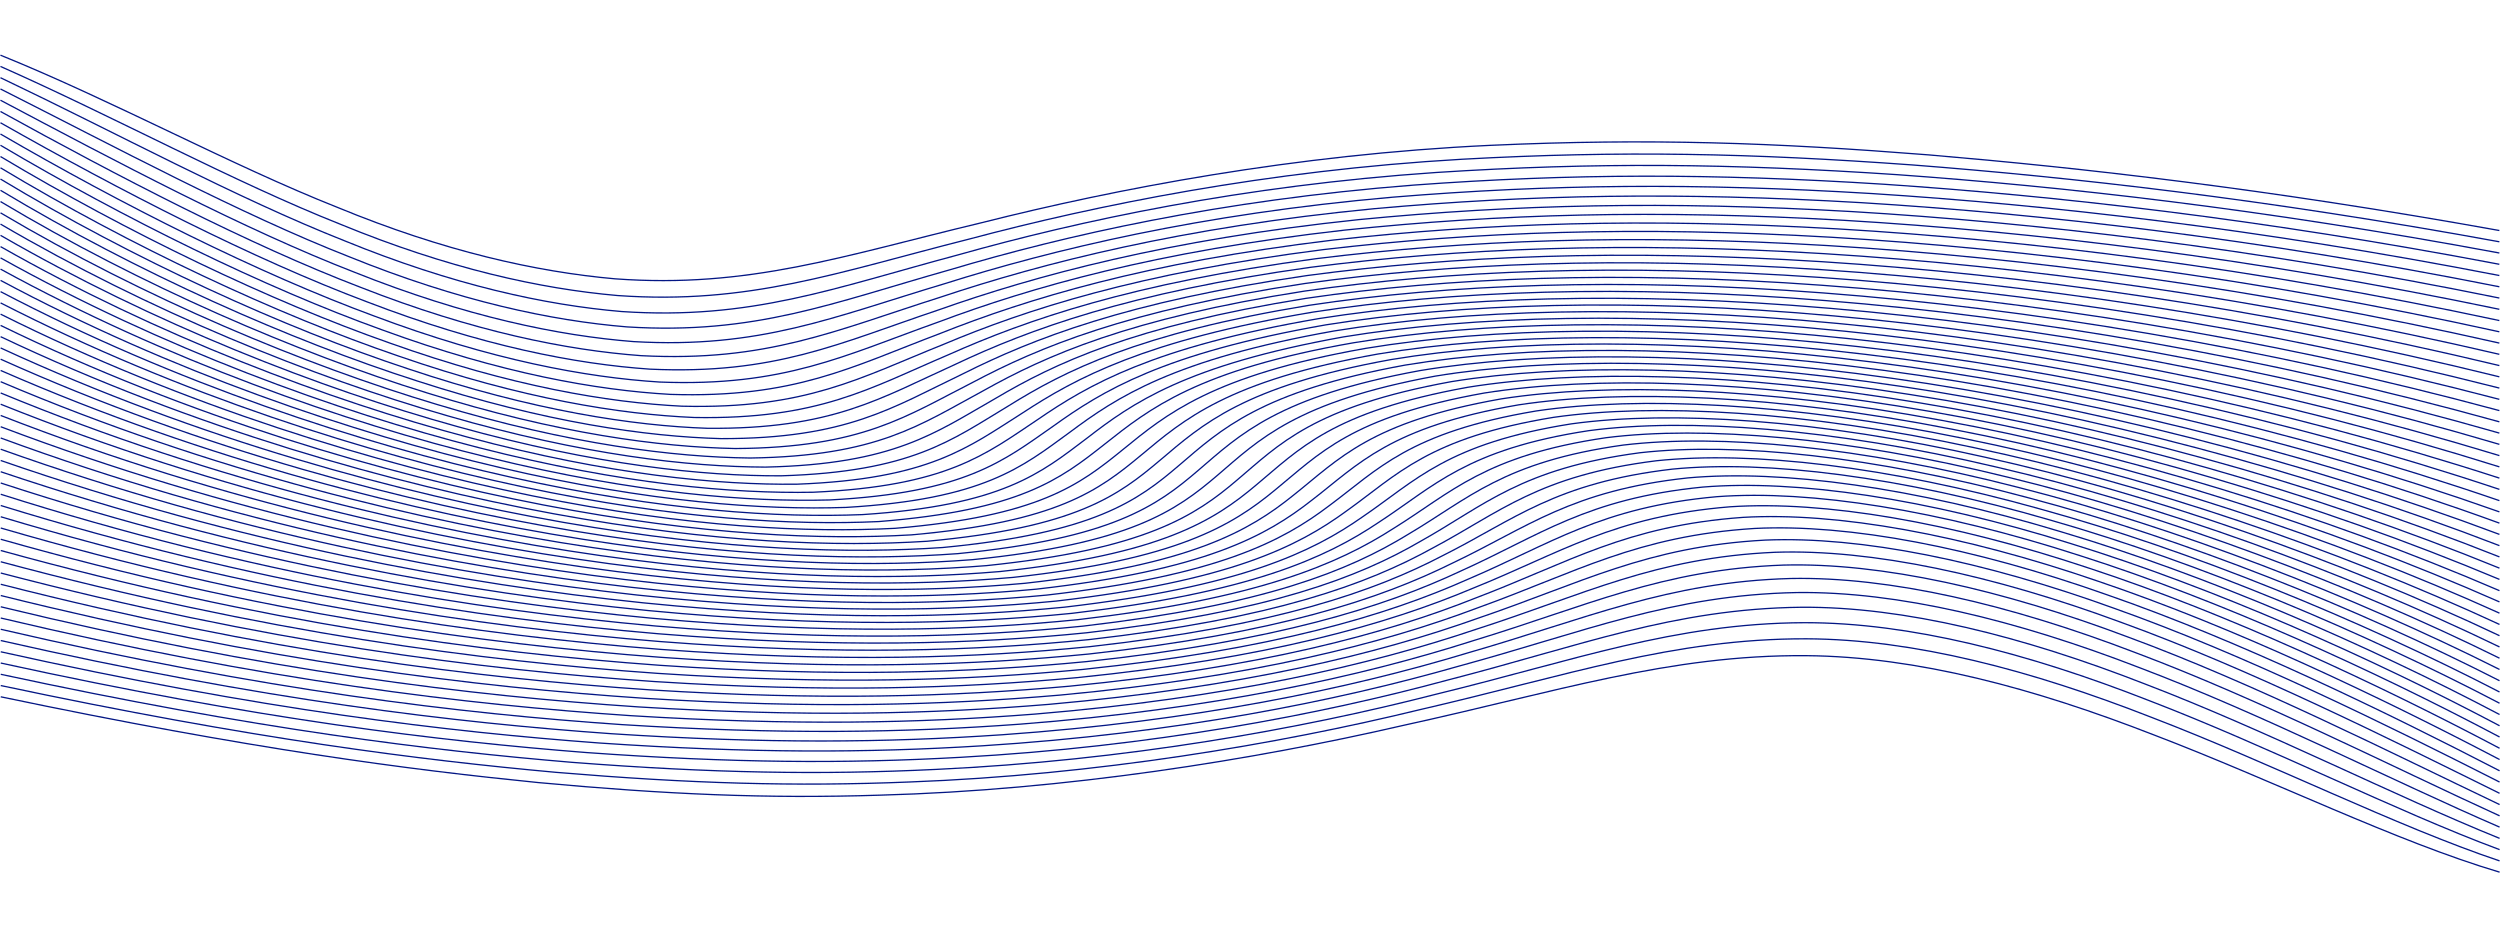 <?xml version="1.0" encoding="UTF-8"?><svg id="Layer_1" xmlns="http://www.w3.org/2000/svg" viewBox="0 0 1920 712.19"><defs><style>.cls-1{fill:none;stroke:#031684;stroke-miterlimit:10;}</style></defs><path class="cls-1" d="m.56,535.14c192.33,40.3,313.63,55.98,412.94,65.89,98.63,9.11,175.28,12.45,262.46,9.65,141.97-3.83,287.08-27.12,401.33-53.48,117.7-25.69,204.54-54.46,309.89-53.65,84.98.75,175,25.01,267.25,60.96,91.68,35,185.6,81.67,265.26,105.31"/><path class="cls-1" d="m.56,526.5c195.12,41.38,322.42,57.19,426.4,66.65,103.42,8.68,183.52,11.01,271.51,7.42,143.52-5.37,283.32-29.08,392.28-55.61,112.25-25.86,193.66-54.54,296.38-54.36,82.82.36,172.78,24.12,265.54,60.44,92.2,35.37,187.2,83.3,267.01,110.13"/><path class="cls-1" d="m.57,517.86c197.52,42.51,330.4,58.51,438.69,67.61,107.87,8.33,191.15,9.74,279.81,5.42,144.83-6.79,279.39-30.89,383.23-57.58,106.96-26.02,183.22-54.62,283.56-55.09,80.88-.06,170.94,23.14,264.41,59.74,92.9,35.66,189.19,84.72,269.41,114.56"/><path class="cls-1" d="m.57,509.21c199.54,43.65,337.57,59.94,449.84,68.75,111.98,8.06,198.2,8.65,287.39,3.65,145.91-8.1,275.3-32.55,374.19-59.38,101.85-26.17,173.2-54.71,271.43-55.86,79.15-.5,169.49,22.09,263.83,58.89,93.77,35.86,191.54,85.92,272.43,118.6"/><path class="cls-1" d="m.57,500.57c201.19,44.82,343.98,61.47,459.9,70.07,115.76,7.87,204.66,7.7,294.25,2.12,146.75-9.3,271.08-34.08,365.19-61.03,96.92-26.31,163.6-54.79,259.96-56.65,77.62-.97,168.39,20.98,263.77,57.88,94.81,35.97,194.23,86.9,276.04,122.26"/><path class="cls-1" d="m.58,491.93c202.49,46,349.62,63.09,468.89,71.56,119.22,7.77,210.57,6.92,300.43.79,147.37-10.4,266.74-35.46,356.22-62.52,92.15-26.43,154.42-54.88,249.17-57.47,76.29-1.47,167.63,19.8,264.2,56.73,96,36,197.25,87.68,280.2,125.55"/><path class="cls-1" d="m.58,483.29c203.45,47.22,354.54,64.79,476.84,73.2,122.37,7.73,215.94,6.29,305.94-.33,147.79-11.38,262.27-36.71,347.31-63.88,87.56-26.55,145.67-54.96,239.02-58.3,75.16-1.97,167.2,18.56,265.12,55.45,97.35,35.96,200.56,88.27,284.87,128.48"/><path class="cls-1" d="m.58,474.64c204.08,48.43,358.75,66.56,483.78,74.99,125.21,7.76,220.78,5.82,310.81-1.24,148-12.27,257.71-37.83,338.46-65.09,83.15-26.67,137.34-55.05,229.53-59.15,74.2-2.51,167.08,17.28,266.47,54.04,98.82,35.84,204.16,88.67,290.03,131.07"/><path class="cls-1" d="m.58,466c204.4,49.65,362.28,68.41,489.76,76.91,127.76,7.86,225.11,5.47,315.05-1.95,148.02-13.07,253.05-38.82,329.7-66.17,78.91-26.77,129.44-55.12,220.67-60,73.43-3.05,167.26,15.94,268.25,52.51,100.42,35.66,208,88.89,295.65,133.32"/><path class="cls-1" d="m.58,457.36c204.41,50.87,365.15,70.31,494.79,78.96,130.03,8.03,228.96,5.26,318.7-2.48,147.86-13.75,248.32-39.69,321.04-67.11,74.85-26.86,121.95-55.21,212.45-60.88,72.83-3.6,167.72,14.57,270.43,50.87,102.13,35.4,212.08,88.94,301.69,135.26"/><path class="cls-1" d="m.58,448.72c204.13,52.08,367.38,72.27,498.91,81.11,132.02,8.26,232.31,5.18,321.77-2.82,147.52-14.35,243.53-40.44,312.48-67.92,70.97-26.95,114.88-55.29,204.84-61.75,72.4-4.17,168.44,13.15,272.98,49.12,103.95,35.08,216.38,88.82,308.11,136.87"/><path class="cls-1" d="m.58,440.07c203.57,53.3,369,74.27,502.16,83.37,133.74,8.54,235.22,5.22,324.28-3,147.02-14.86,238.68-41.08,304.04-68.61,67.27-27.02,108.23-55.36,197.85-62.63,72.12-4.75,169.42,11.71,275.87,47.29,105.86,34.7,220.87,88.54,314.88,138.18"/><path class="cls-1" d="m.58,431.43c202.74,54.51,370.02,76.31,504.56,85.72,135.21,8.88,237.67,5.39,326.26-3,146.36-15.28,233.79-41.6,295.74-69.18,63.74-27.09,102.01-55.45,191.47-63.52,72-5.33,170.63,10.23,279.08,45.37,107.85,34.27,225.52,88.1,321.98,139.2"/><path class="cls-1" d="m.58,422.79c201.66,55.72,370.48,78.38,506.15,88.16,136.43,9.28,239.7,5.67,327.72-2.84,145.56-15.62,228.88-42.03,287.59-69.64,60.4-27.15,96.19-55.51,185.68-64.4,72.03-5.92,172.06,8.74,282.58,43.37,109.92,33.78,230.33,87.53,329.36,139.94"/><path class="cls-1" d="m.57,414.15c200.33,56.89,370.39,80.47,506.96,90.67,137.41,9.72,241.33,6.05,328.69-2.53,144.62-15.87,223.95-42.34,279.6-69.98,57.24-27.21,90.8-55.59,180.47-65.28,72.2-6.52,173.69,7.22,286.35,41.3,112.05,33.24,235.26,86.81,337,140.42"/><path class="cls-1" d="m.57,405.5c198.78,58.05,369.78,82.58,507.02,93.24,138.15,10.21,242.55,6.54,329.19-2.08,143.55-16.05,219.01-42.57,271.79-70.23,54.26-27.25,85.82-55.65,175.85-66.15,72.5-7.11,175.52,5.7,290.36,39.18,114.23,32.65,240.29,85.96,344.86,140.62"/><path class="cls-1" d="m.57,396.86c197,59.17,368.67,84.69,506.37,95.85,138.68,10.75,243.39,7.14,329.25-1.48,142.36-16.16,214.09-42.69,264.16-70.36,51.46-27.3,81.25-55.73,171.79-67.01,72.93-7.7,177.51,4.17,294.58,37.01,116.46,32.01,245.41,84.99,352.91,140.58"/><path class="cls-1" d="m.56,388.22c195.02,60.28,367.09,86.81,505.03,98.51,139,11.32,243.87,7.81,328.87-.76,141.06-16.19,209.2-42.73,256.74-70.4,48.84-27.33,77.1-55.79,168.3-67.86,73.48-8.29,179.66,2.64,299,34.78,118.72,31.34,250.59,83.9,361.12,140.31"/><path class="cls-1" d="m.56,379.58c192.84,61.35,365.05,88.92,503.04,101.2,139.11,11.93,244,8.58,328.09.09,139.66-16.16,204.33-42.69,249.54-70.36,46.41-27.35,73.36-55.85,165.36-68.69,74.15-8.88,181.96,1.11,303.58,32.53,120.99,30.63,255.8,82.71,369.45,139.8"/><path class="cls-1" d="m.55,370.93c190.48,62.38,362.58,91.01,500.43,103.9,139.03,12.58,243.81,9.43,326.93,1.06,138.17-16.05,199.52-42.56,242.56-70.21,44.16-27.38,70.03-55.9,162.97-69.51,74.93-9.46,184.38-.41,308.3,30.25,123.28,29.89,261.04,81.4,377.87,139.08"/><path class="cls-1" d="m.55,362.29c187.95,63.37,359.71,93.08,497.23,106.62,138.76,13.26,243.29,10.35,325.41,2.14,136.59-15.89,194.76-42.35,235.84-69.99,42.1-27.39,67.11-55.95,161.11-70.3,75.81-10.03,186.92-1.92,313.14,27.95,125.57,29.12,266.26,80.01,386.34,138.15"/><path class="cls-1" d="m.54,353.65c185.26,64.32,356.45,95.12,493.48,109.33,138.32,13.97,242.49,11.35,323.55,3.32,134.94-15.66,190.08-42.07,229.36-69.69,40.23-27.4,64.61-56,159.78-71.07,76.78-10.58,189.54-3.41,318.06,25.65,127.86,28.32,271.47,78.52,394.84,137.03"/><path class="cls-1" d="m.54,345c182.44,65.22,352.83,97.12,489.2,112.03,137.71,14.71,241.4,12.42,321.37,4.6,133.22-15.38,185.48-41.72,223.16-69.31,38.54-27.4,62.51-56.04,158.97-71.82,77.86-11.13,192.26-4.87,323.04,23.34,130.12,27.5,276.63,76.95,403.33,135.73"/><path class="cls-1" d="m.53,336.36c179.47,66.06,348.87,99.08,484.43,114.7,136.95,15.46,240.05,13.54,318.89,5.97,131.45-15.04,180.98-41.31,217.24-68.86,37.04-27.4,60.82-56.07,158.66-72.54,79.01-11.65,195.03-6.31,328.06,21.04,132.35,26.65,281.72,75.31,411.78,134.24"/><path class="cls-1" d="m.53,327.72c176.37,66.85,344.6,100.98,479.2,117.34,136.03,16.24,238.44,14.72,316.14,7.42,129.63-14.65,176.59-40.83,211.62-68.34,35.73-27.4,59.54-56.12,158.86-73.22,80.24-12.16,197.85-7.71,333.09,18.75,134.55,25.79,286.71,73.6,420.15,132.6"/><path class="cls-1" d="m.52,319.07c173.18,67.57,340.04,102.82,473.55,119.94,134.98,17.04,236.61,15.94,313.13,8.95,127.78-14.21,172.32-40.3,206.31-67.76,34.61-27.39,58.67-56.14,159.55-73.87,81.54-12.65,200.71-9.08,338.1,16.49,136.69,24.92,291.6,71.83,428.42,130.81"/><path class="cls-1" d="m.51,310.43c169.88,68.23,335.2,104.6,467.49,122.48,133.79,17.85,234.56,17.21,309.9,10.54,125.89-13.72,168.18-39.72,201.33-67.13,33.67-27.37,58.2-56.16,160.73-74.48,82.91-13.12,203.59-10.4,343.08,14.26,138.77,24.04,296.35,70.01,436.54,128.88"/><path class="cls-1" d="m.51,301.79c166.5,68.83,330.12,106.3,461.08,124.96,132.48,18.67,232.31,18.53,306.46,12.19,123.99-13.2,164.2-39.08,196.68-66.44,32.93-27.35,58.13-56.18,162.38-75.05,84.33-13.57,206.47-11.67,347.98,12.08,140.79,23.15,300.94,68.14,444.49,126.81"/><path class="cls-1" d="m.5,293.14c163.05,69.34,324.82,107.92,454.34,127.36,131.06,19.5,229.87,19.86,302.82,13.9,122.07-12.63,160.37-38.4,192.38-65.7,32.38-27.33,58.48-56.18,164.5-75.58,85.81-13.98,209.34-12.89,352.8,9.94,142.71,22.25,305.36,66.23,452.23,124.64"/><path class="cls-1" d="m.49,284.5c159.53,69.79,319.32,109.44,447.29,129.68,129.54,20.33,227.27,21.24,299.02,15.65,242.08-24.44,141.58-101.61,355.54-140.98,87.33-14.38,212.18-14.05,357.49,7.86,144.56,21.35,309.58,64.29,459.73,122.34"/><path class="cls-1" d="m.49,275.85c155.97,70.15,313.64,110.87,439.98,131.9,127.93,21.16,224.52,22.64,295.08,17.45,237.72-23.38,136.76-100.57,355.01-140.59,88.89-14.74,214.98-15.14,362.05,5.85,146.29,20.47,313.58,62.33,466.96,119.95"/><path class="cls-1" d="m.48,267.21c152.37,70.42,307.81,112.19,432.43,134.01,126.23,22,221.63,24.05,291.01,19.28,233.39-22.27,132.68-99.51,355.32-140.12,90.49-15.07,217.72-16.17,366.43,3.91,147.92,19.58,317.33,60.35,473.88,117.48"/><path class="cls-1" d="m.47,258.56c148.75,70.61,301.85,113.4,424.68,136,124.45,22.83,218.62,25.47,286.84,21.13,229.09-21.08,129.37-98.46,356.47-139.56,92.12-15.36,220.38-17.12,370.62,2.06,149.43,18.71,320.82,58.35,480.46,114.93"/><path class="cls-1" d="m.46,249.92c145.11,70.71,295.78,114.49,416.76,137.87,122.6,23.66,215.52,26.91,282.59,23,224.86-19.85,126.84-97.43,358.47-138.91,93.76-15.62,222.96-17.99,374.59.29,150.8,17.85,324.03,56.35,486.67,112.31"/><path class="cls-1" d="m.46,241.27c141.48,70.71,289.62,115.45,408.7,139.6,120.7,24.47,212.33,28.34,278.29,24.88,220.7-18.57,125.11-96.42,361.31-138.19,95.42-15.84,225.43-18.78,378.31-1.36,152.03,17,326.92,54.36,492.48,109.64"/><path class="cls-1" d="m.45,232.63c137.86,70.61,283.41,116.28,400.53,141.17,118.75,25.27,209.06,29.77,273.94,26.76,216.62-17.25,124.2-95.44,365-137.38,97.09-16.02,227.78-19.48,381.76-2.92,153.11,16.18,329.49,52.38,497.85,106.93"/><path class="cls-1" d="m.44,223.98c134.26,70.4,277.16,116.96,392.29,142.59,116.75,26.06,205.75,31.2,269.59,28.65,107.46-7.05,137-31.85,172.31-58.59,34.95-27.02,75.67-55.99,197.25-77.9,98.75-16.16,229.99-20.09,384.91-4.36,154.02,15.38,331.71,50.42,502.74,104.18"/><path class="cls-1" d="m.44,215.34c130.7,70.08,270.89,117.49,384.01,143.84,114.73,26.83,202.4,32.6,265.24,30.52,105.86-6.26,135.17-30.95,171.78-57.62,36.15-26.98,79.61-55.93,203.19-77.91,100.42-16.25,232.06-20.59,387.74-5.67,154.76,14.61,333.56,48.48,507.13,101.41"/><path class="cls-1" d="m.43,206.69c127.19,69.65,264.63,117.86,375.72,144.91,112.69,27.58,199.02,34,260.92,32.37,104.34-5.46,133.63-30.05,171.75-56.64,37.56-26.93,83.95-55.86,209.51-77.85,102.07-16.3,233.96-20.99,390.21-6.85,155.32,13.86,335.01,46.56,510.99,98.63"/><path class="cls-1" d="m.42,198.05c123.73,69.1,258.39,118.07,367.44,145.79,110.63,28.3,195.65,35.35,256.65,34.2,102.91-4.66,132.38-29.15,172.21-55.66,39.16-26.88,88.69-55.78,216.2-77.72,103.71-16.29,235.67-21.28,392.32-7.89,155.68,13.15,336.04,44.7,514.27,95.85"/><path class="cls-1" d="m.42,189.4c120.36,68.44,252.22,118.1,359.22,146.46,108.57,29,192.28,36.69,252.45,36,101.57-3.85,131.44-28.25,173.19-54.69,40.97-26.83,93.81-55.69,223.26-77.51,105.32-16.23,237.19-21.46,394.02-8.77,155.84,12.48,336.64,42.88,516.95,93.08"/><path class="cls-1" d="m.41,180.75c117.06,67.65,246.12,117.96,351.09,146.92,106.51,29.66,188.95,37.98,248.35,37.76,100.35-3.05,130.82-27.36,174.7-53.72,42.97-26.77,99.34-55.59,230.67-77.21,106.91-16.13,238.5-21.52,395.3-9.5,155.78,11.85,336.78,41.11,519,90.34"/><path class="cls-1" d="m.4,172.11c113.87,66.74,240.12,117.62,343.07,147.16,104.47,30.29,185.66,39.24,244.36,39.47,99.23-2.24,130.54-26.48,176.74-52.77,45.18-26.72,105.25-55.48,238.43-76.84,108.45-15.97,239.57-21.45,396.12-10.06,155.5,11.26,336.44,39.4,520.37,87.62"/><path class="cls-1" d="m.4,163.46c110.78,65.68,234.24,117.09,335.21,147.17,102.46,30.89,182.43,40.45,240.51,41.13,98.25-1.45,130.61-25.62,179.34-51.83,47.59-26.66,111.56-55.36,246.53-76.39,109.96-15.75,240.41-21.26,396.47-10.45,154.99,10.72,335.59,37.76,521.04,84.95"/><path class="cls-1" d="m.39,154.81c107.82,64.49,228.51,116.35,327.53,146.93,100.47,31.44,179.27,41.6,236.82,42.74,97.4-.65,131.03-24.78,182.51-50.92,50.2-26.61,118.26-55.23,254.96-75.84,111.41-15.47,240.98-20.93,396.31-10.65,154.23,10.23,334.22,36.19,520.98,82.33"/><path class="cls-1" d="m.39,146.16c104.99,63.16,222.94,115.41,320.06,146.44,98.53,31.96,176.22,42.7,233.31,44.27,96.7.13,131.82-23.97,186.26-50.03,53.02-26.56,125.34-55.09,263.71-75.2,112.82-15.12,241.28-20.45,395.63-10.65,153.21,9.79,332.31,34.71,520.15,79.77"/><path class="cls-1" d="m.38,137.52c102.3,61.69,217.57,114.24,312.83,145.68,96.64,32.43,173.27,43.74,230,45.73,96.14.9,133-23.18,190.6-49.18,56.04-26.51,132.82-54.94,272.77-74.47,114.15-14.73,241.29-19.84,394.39-10.46,151.93,9.41,329.83,33.31,518.52,77.29"/><path class="cls-1" d="m.38,128.87c99.78,60.06,212.41,112.85,305.89,144.65,94.8,32.85,170.45,44.71,226.92,47.12,95.75,1.65,134.58-22.42,195.55-48.35,59.27-26.46,140.68-54.78,282.14-73.64,115.42-14.26,241-19.08,392.57-10.06,150.37,9.09,326.75,32.01,516.05,74.9"/><path class="cls-1" d="m.37,120.22c97.42,58.29,207.49,111.22,299.25,143.33,93.04,33.22,167.77,45.61,224.08,48.41,95.53,2.38,136.56-21.7,201.13-47.58,62.7-26.4,148.94-54.59,291.8-72.72,116.62-13.72,240.38-18.15,390.14-9.44,148.53,8.83,323.07,30.81,512.72,72.6"/><path class="cls-1" d="m.37,111.57c95.25,56.36,202.84,109.36,292.96,141.72,91.35,33.53,165.25,46.43,221.51,49.6,95.49,3.09,138.97-21.03,207.34-46.84,66.34-26.35,157.57-54.41,301.75-71.69,117.73-13.13,239.42-17.08,387.09-8.59,146.39,8.65,318.75,29.72,508.48,70.42"/><path class="cls-1" d="m.36,102.92c93.27,54.27,198.46,107.24,287.04,139.8,89.76,33.79,162.9,47.17,219.23,50.69,95.64,3.77,141.81-20.39,214.2-46.15,70.19-26.31,166.6-54.21,311.98-70.55,118.77-12.45,238.12-15.83,383.37-7.51,143.94,8.53,313.78,28.76,503.31,68.34"/><path class="cls-1" d="m.36,94.27c91.5,52.01,194.4,104.87,281.53,137.56,88.25,33.99,160.75,47.81,217.26,51.68,95.99,4.41,145.09-19.81,221.72-45.52,74.25-26.26,176.01-53.99,322.48-69.3,119.7-11.7,236.45-14.41,378.97-6.19,141.18,8.48,308.14,27.91,497.18,66.4"/><path class="cls-1" d="m.36,85.62c89.95,49.59,190.66,102.23,276.46,135,86.86,34.12,158.8,48.37,215.62,52.54,96.54,5.03,148.84-19.28,229.91-44.95,78.51-26.21,185.8-53.77,333.24-67.95,120.54-10.87,234.39-12.82,373.87-4.61,138.09,8.51,301.8,27.19,490.05,64.6"/><path class="cls-1" d="m.35,76.97c88.63,46.99,187.27,99.33,271.85,132.09,85.57,34.19,157.09,48.81,214.34,53.29,97.31,5.63,153.06-18.81,238.8-44.43,82.99-26.17,195.98-53.53,344.26-66.49,121.27-9.97,231.94-11.05,368.02-2.78,134.66,8.63,294.73,26.62,481.88,62.95"/><path class="cls-1" d="m.35,68.32c87.55,44.21,184.27,96.14,267.75,128.84,84.41,34.2,155.6,49.17,213.43,53.9,98.31,6.17,157.76-18.4,248.38-43.98,87.68-26.13,206.54-53.28,355.51-64.9,121.89-8.99,229.07-9.1,361.42-.68,130.88,8.83,286.93,26.18,472.65,61.47"/><path class="cls-1" d="m.35,59.67c86.74,41.26,181.66,92.67,264.19,125.23,83.38,34.12,154.38,49.4,212.92,54.37,99.54,6.68,162.95-18.05,258.69-43.61,92.58-26.09,217.48-53.01,367-63.2,122.39-7.92,225.78-6.95,354.04,1.7,126.75,9.11,278.36,25.91,462.32,60.15"/><path class="cls-1" d="m.35,51.02c86.18,38.12,179.47,88.9,261.19,121.25,82.5,33.98,153.42,49.52,212.83,54.71,101.01,7.14,168.65-17.78,269.72-43.31,97.69-26.06,228.8-52.73,378.73-61.37,122.77-6.78,222.04-4.61,345.84,4.37,122.24,9.49,269.01,25.79,450.86,59.02"/><path class="cls-1" d="m.35,42.37c85.91,34.79,177.73,84.83,258.79,116.89,81.76,33.75,152.76,49.53,213.18,54.88,102.74,7.56,174.88-17.57,281.5-43.08,103.01-26.03,240.51-52.43,390.66-59.43,123.01-5.54,217.84-2.07,336.8,7.33,117.36,9.96,258.86,25.84,438.23,58.08"/></svg>